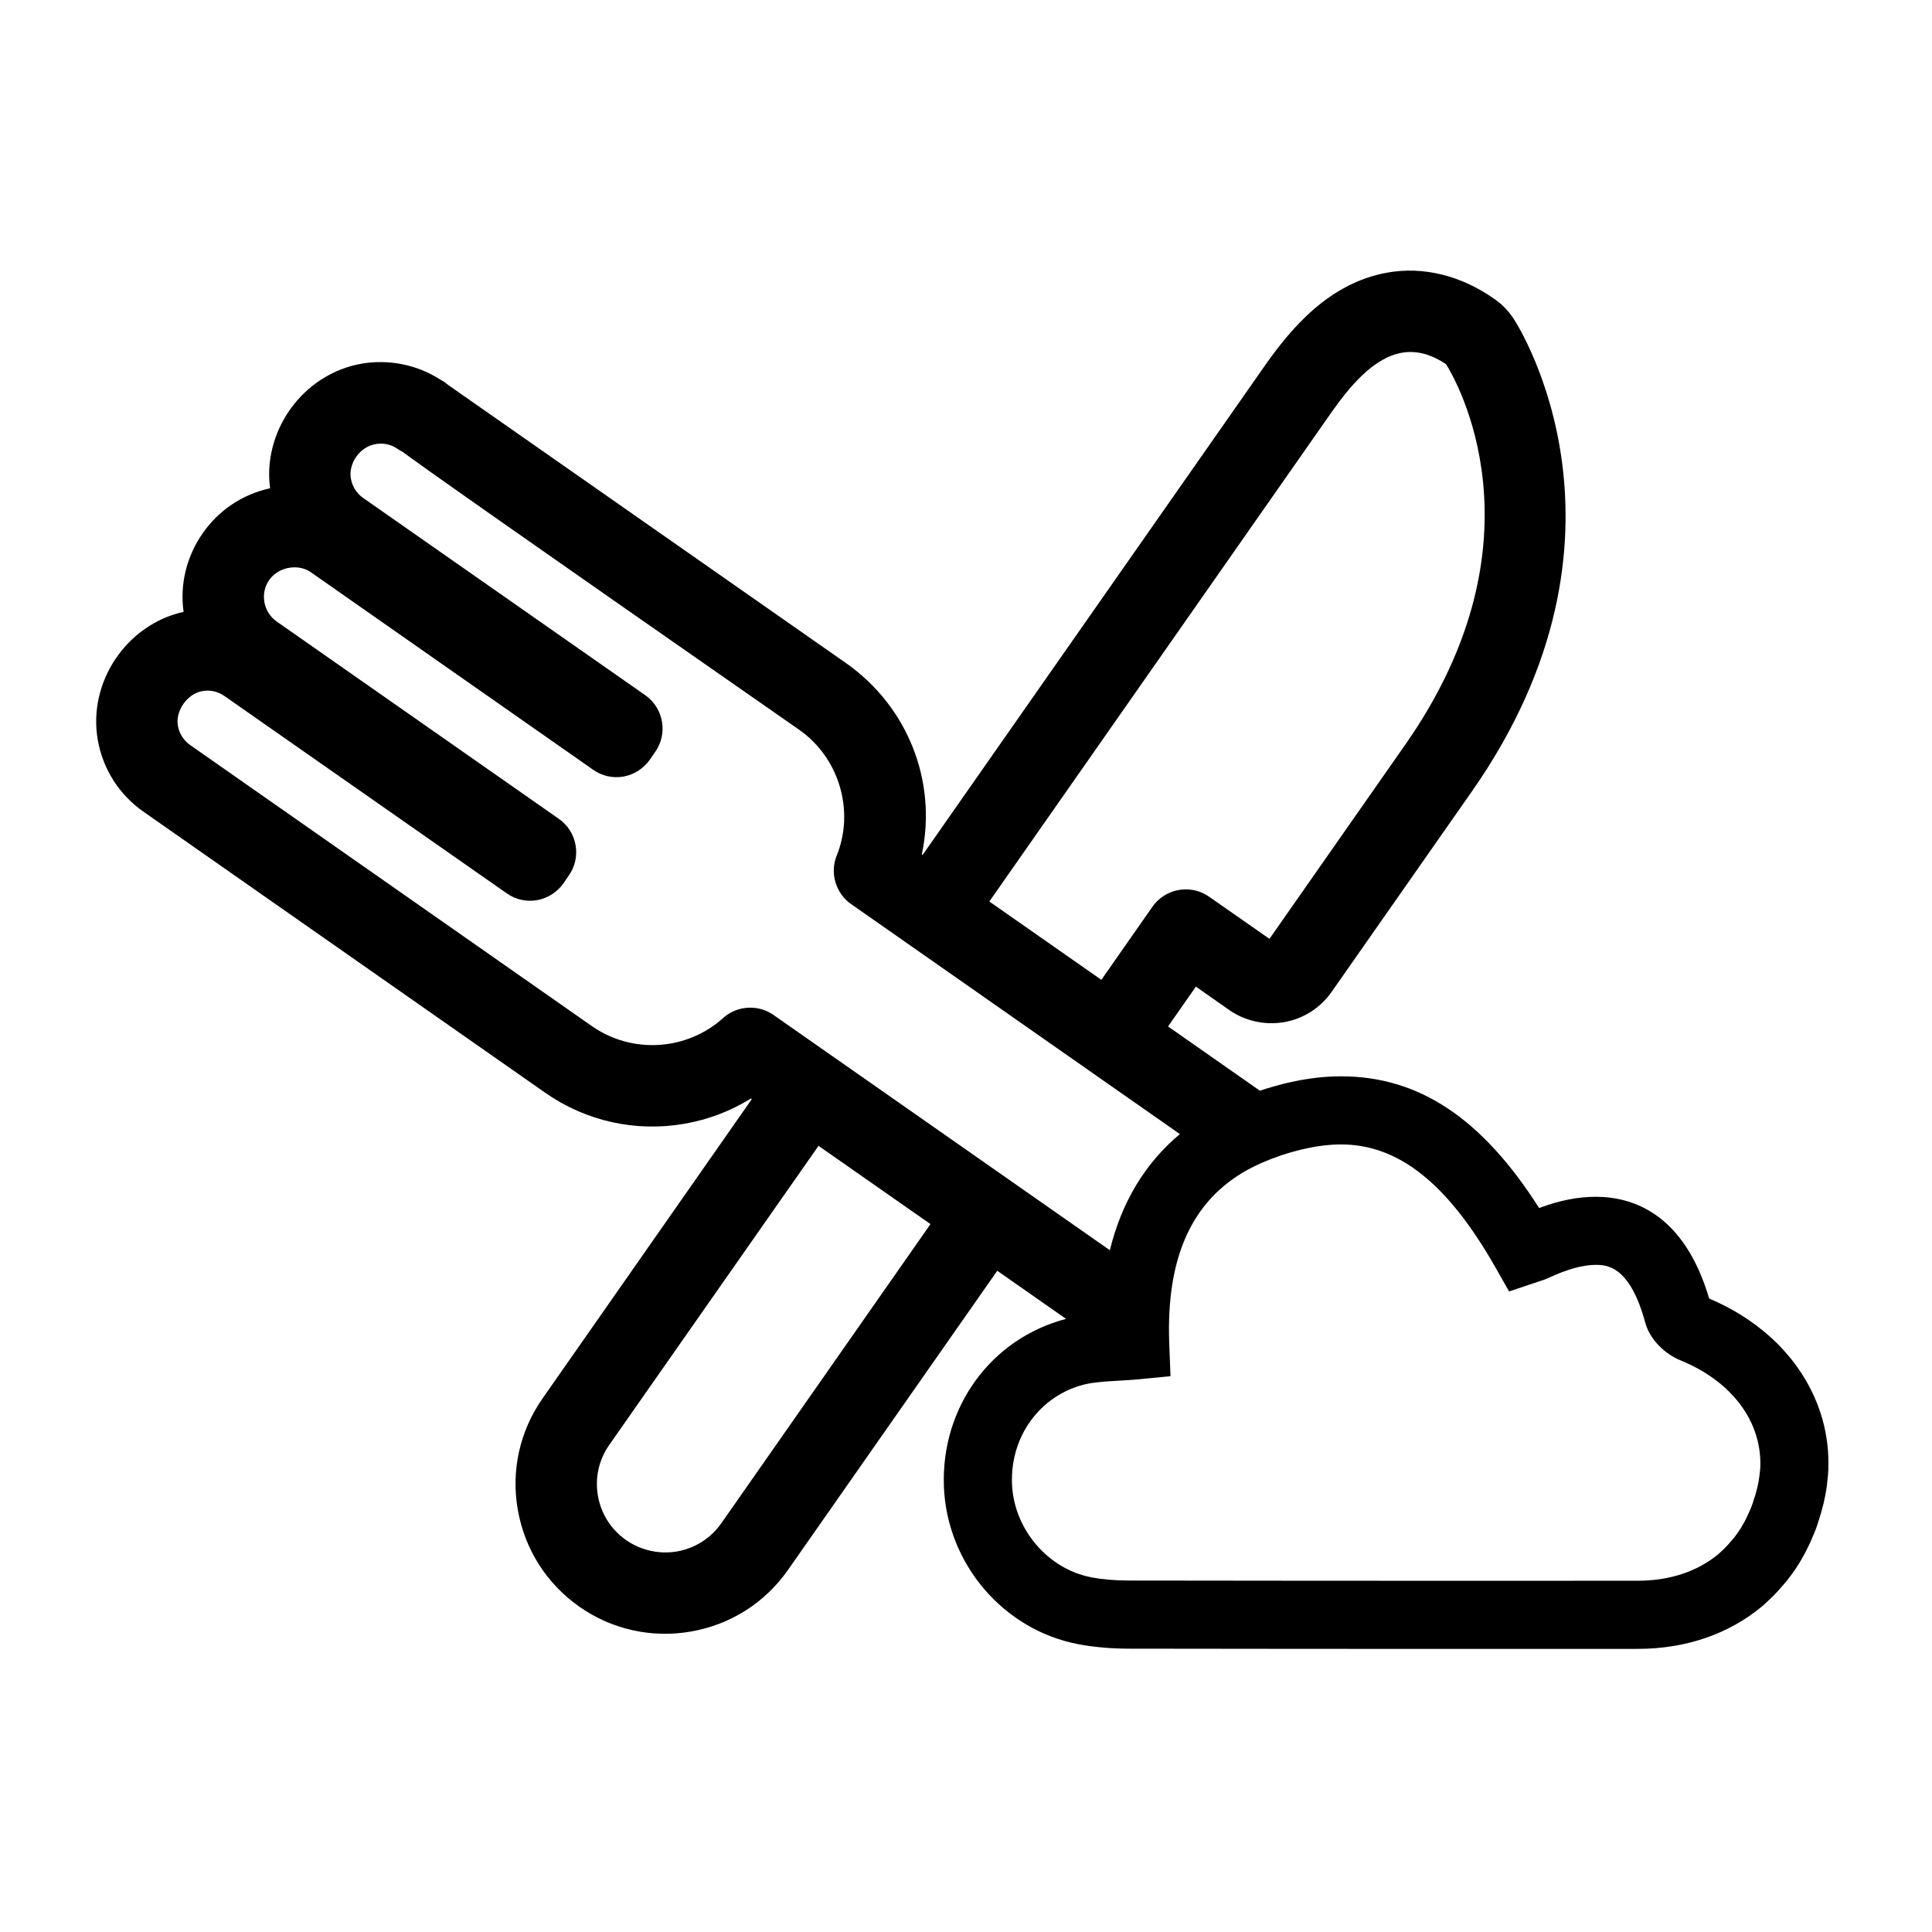 <?xml version="1.0" encoding="utf-8"?>
<!-- Generator: Adobe Illustrator 16.0.0, SVG Export Plug-In . SVG Version: 6.00 Build 0)  -->
<!DOCTYPE svg PUBLIC "-//W3C//DTD SVG 1.1//EN" "http://www.w3.org/Graphics/SVG/1.1/DTD/svg11.dtd">
<svg version="1.1" id="Layer_1" xmlns="http://www.w3.org/2000/svg" xmlns:xlink="http://www.w3.org/1999/xlink" x="0px" y="0px"
	 width="200px" height="200px" viewBox="0 0 200 200" enable-background="new 0 0 200 200" xml:space="preserve">
<path d="M188.804,147.48c-0.728-2.994-2.313-5.815-4.584-8.156l-0.255-0.267l-0.092-0.079c-0.216-0.214-0.441-0.425-0.678-0.636
	c-1.816-1.615-3.923-2.933-6.263-3.918c-2.566-8.697-7.798-10.533-11.753-10.533c-1.841,0-3.758,0.381-5.848,1.163
	c-5.923-9.298-12.446-13.633-20.505-13.633c-1.603,0-3.264,0.183-4.932,0.542c-0.78,0.157-1.468,0.343-2.032,0.503
	c-0.467,0.126-0.924,0.272-1.438,0.443l-9.507-6.651l2.881-4.123l3.462,2.429c1.647,1.139,3.674,1.589,5.683,1.246
	c1.998-0.353,3.743-1.469,4.915-3.143l14.528-20.765c18.506-26.47,4.901-47.993,4.313-48.896c-0.538-0.824-1.219-1.522-2.02-2.073
	c-3.441-2.415-7.335-3.373-11.039-2.717c-6.053,1.07-10.019,5.785-12.797,9.771l-35.33,50.51l-0.084-0.059
	c1.599-7.573-1.463-15.314-7.867-19.805c-0.498-0.339-15.349-10.727-27.282-19.073c-6.805-4.759-12.575-8.795-13.93-9.738
	c-0.271-0.229-0.535-0.409-0.738-0.507c-2.427-1.567-5.379-2.162-8.235-1.656c-2.935,0.518-5.625,2.26-7.378,4.778
	c-1.691,2.401-2.421,5.362-2.037,8.108c-2.841,0.617-5.304,2.256-6.974,4.65c-1.688,2.417-2.383,5.319-1.983,8.145
	c-5.899,1.302-9.938,7.268-8.88,13.271c0.533,3.027,2.218,5.665,4.744,7.427l41.595,29.099c4.204,2.938,9.386,4.083,14.438,3.186
	c2.426-0.425,4.723-1.302,6.833-2.606l0.091,0.064l-21.649,30.967c-2.38,3.395-3.292,7.506-2.568,11.577
	c0.72,4.077,2.987,7.633,6.383,10.012c3.352,2.354,7.504,3.273,11.577,2.553c4.078-0.722,7.63-2.983,10.002-6.369l21.665-30.971
	l7.122,4.981c-7.762,2.036-12.949,9.13-12.646,17.348c0.307,8.016,6.185,14.888,13.977,16.34c1.598,0.3,3.36,0.451,5.237,0.451
	c11.512,0.016,23.018,0.026,34.518,0.026l18.1-0.005c4.96,0,9.413-1.525,12.895-4.425l0.442-0.4c0.417-0.38,0.796-0.755,1.168-1.159
	l0.896-1.03c0.155-0.193,0.31-0.394,0.442-0.58c0.154-0.207,0.308-0.416,0.503-0.707l0.219-0.342
	c0.144-0.226,0.283-0.445,0.389-0.639l0.278-0.499c0.167-0.304,0.332-0.625,0.459-0.91l0.212-0.44
	c0.026-0.056,0.049-0.114,0.104-0.252c0.164-0.37,0.328-0.759,0.464-1.127c0.072-0.191,0.135-0.395,0.194-0.594l0.083-0.26
	c0.1-0.301,0.194-0.591,0.251-0.819c0.178-0.621,0.316-1.207,0.426-1.787c0.057-0.291,0.1-0.586,0.142-0.882l0.12-1.112
	C189.366,150.981,189.223,149.217,188.804,147.48z M181.387,155.762c-0.084,0.259-0.198,0.507-0.315,0.762l-0.261,0.571
	c-0.054,0.119-0.116,0.237-0.206,0.409l-0.266,0.465c-0.07,0.134-0.152,0.259-0.243,0.397l-0.086,0.134
	c-0.102,0.147-0.199,0.286-0.341,0.474c-0.077,0.104-0.153,0.206-0.188,0.248l-0.614,0.706c-0.231,0.248-0.467,0.479-0.702,0.699
	c-0.09,0.079-0.181,0.159-0.273,0.249c-2.17,1.807-5.057,2.762-8.348,2.762l-18.1,0.006c-11.5,0-23.001-0.011-34.512-0.026
	c-1.454,0-2.78-0.111-3.941-0.332c-4.513-0.846-8.051-5.008-8.229-9.681c-0.188-4.92,2.908-9.153,7.524-10.293
	c0.966-0.231,2.122-0.3,3.399-0.376l0.265-0.016c0.627-0.036,1.259-0.073,1.905-0.134l3.315-0.323l-0.129-3.323
	c-0.344-8.928,2.309-14.83,8.104-18.041c0.966-0.526,2.01-0.982,3.196-1.394l0.386-0.135c0.323-0.104,0.657-0.213,1.01-0.312
	c0.553-0.151,1.043-0.281,1.593-0.393c1.2-0.261,2.376-0.393,3.496-0.393c5.953,0,11.025,4.033,15.961,12.693l1.431,2.524
	l3.024-1.008c0.381-0.123,0.711-0.231,1.045-0.384c1.924-0.901,3.57-1.358,4.892-1.358c1.051,0,3.512,0,5.115,5.913
	c0.506,1.919,2.189,3.368,3.632,3.953c1.751,0.711,3.288,1.647,4.563,2.778c0.21,0.194,0.42,0.389,0.614,0.595l0.427,0.448
	c1.209,1.363,2.022,2.884,2.421,4.52c0.239,0.983,0.329,2.012,0.26,2.96l-0.08,0.714c-0.029,0.205-0.059,0.408-0.09,0.601
	c-0.067,0.35-0.16,0.736-0.301,1.245c-0.02,0.075-0.045,0.146-0.07,0.219l-0.089,0.26c-0.041,0.12-0.073,0.232-0.116,0.395
	L181.387,155.762z M61.285,106.233l-41.59-29.099c-0.678-0.472-1.132-1.182-1.278-1.998c-0.131-0.738,0.077-1.566,0.572-2.272
	c0.496-0.707,1.207-1.188,1.95-1.32c0.824-0.147,1.618,0.031,2.313,0.519l29.203,20.413c0.909,0.643,2.033,0.903,3.148,0.707
	c1.083-0.19,2.075-0.823,2.727-1.743l0.555-0.813c0.645-0.917,0.893-2.033,0.698-3.141c-0.195-1.11-0.811-2.076-1.731-2.719
	L28.647,64.342c-0.674-0.472-1.127-1.183-1.274-1.998c-0.148-0.837,0.027-1.638,0.508-2.319c0.559-0.799,1.554-1.295,2.599-1.295
	c0.638,0,1.234,0.181,1.723,0.524L61.4,79.683c0.909,0.643,2.031,0.903,3.15,0.706c1.091-0.198,2.081-0.833,2.717-1.745l0.563-0.813
	c1.33-1.901,0.866-4.531-1.033-5.864l-29.21-20.424c-0.671-0.47-1.12-1.18-1.264-2c-0.135-0.739,0.072-1.569,0.566-2.278
	c0.598-0.852,1.521-1.34,2.534-1.34c0.625,0,1.221,0.187,1.725,0.541l0.418,0.261l0.016-0.021c2.32,1.71,8.952,6.414,41.155,28.843
	c4.129,2.895,5.76,8.374,3.879,13.025c-0.732,1.795-0.103,3.907,1.496,5.021l34.03,23.806c-3.598,3.005-6.032,7.043-7.249,12.021
	L80.08,105.073c-0.712-0.497-1.547-0.761-2.415-0.761c-0.25,0-0.499,0.022-0.743,0.066c-0.778,0.138-1.497,0.491-2.078,1.02
	c-1.507,1.355-3.378,2.264-5.409,2.626C66.58,108.525,63.657,107.883,61.285,106.233z M102.416,93.323l35.324-50.507
	c1.858-2.655,4.375-5.77,7.363-6.297c1.497-0.266,3.033,0.132,4.596,1.186c0.922,1.465,10.697,18.044-4.221,39.374l-14.065,20.111
	l-6.242-4.359c-0.71-0.499-1.544-0.762-2.411-0.762c-1.377,0-2.67,0.671-3.459,1.795l-5.29,7.567L102.416,93.323z M96.324,126.718
	l-21.654,30.97c-1.087,1.547-2.71,2.582-4.567,2.915c-1.85,0.319-3.747-0.101-5.29-1.174c-1.55-1.086-2.584-2.706-2.913-4.563
	c-0.331-1.857,0.084-3.735,1.168-5.287l21.665-30.962L96.324,126.718z"/>
</svg>
